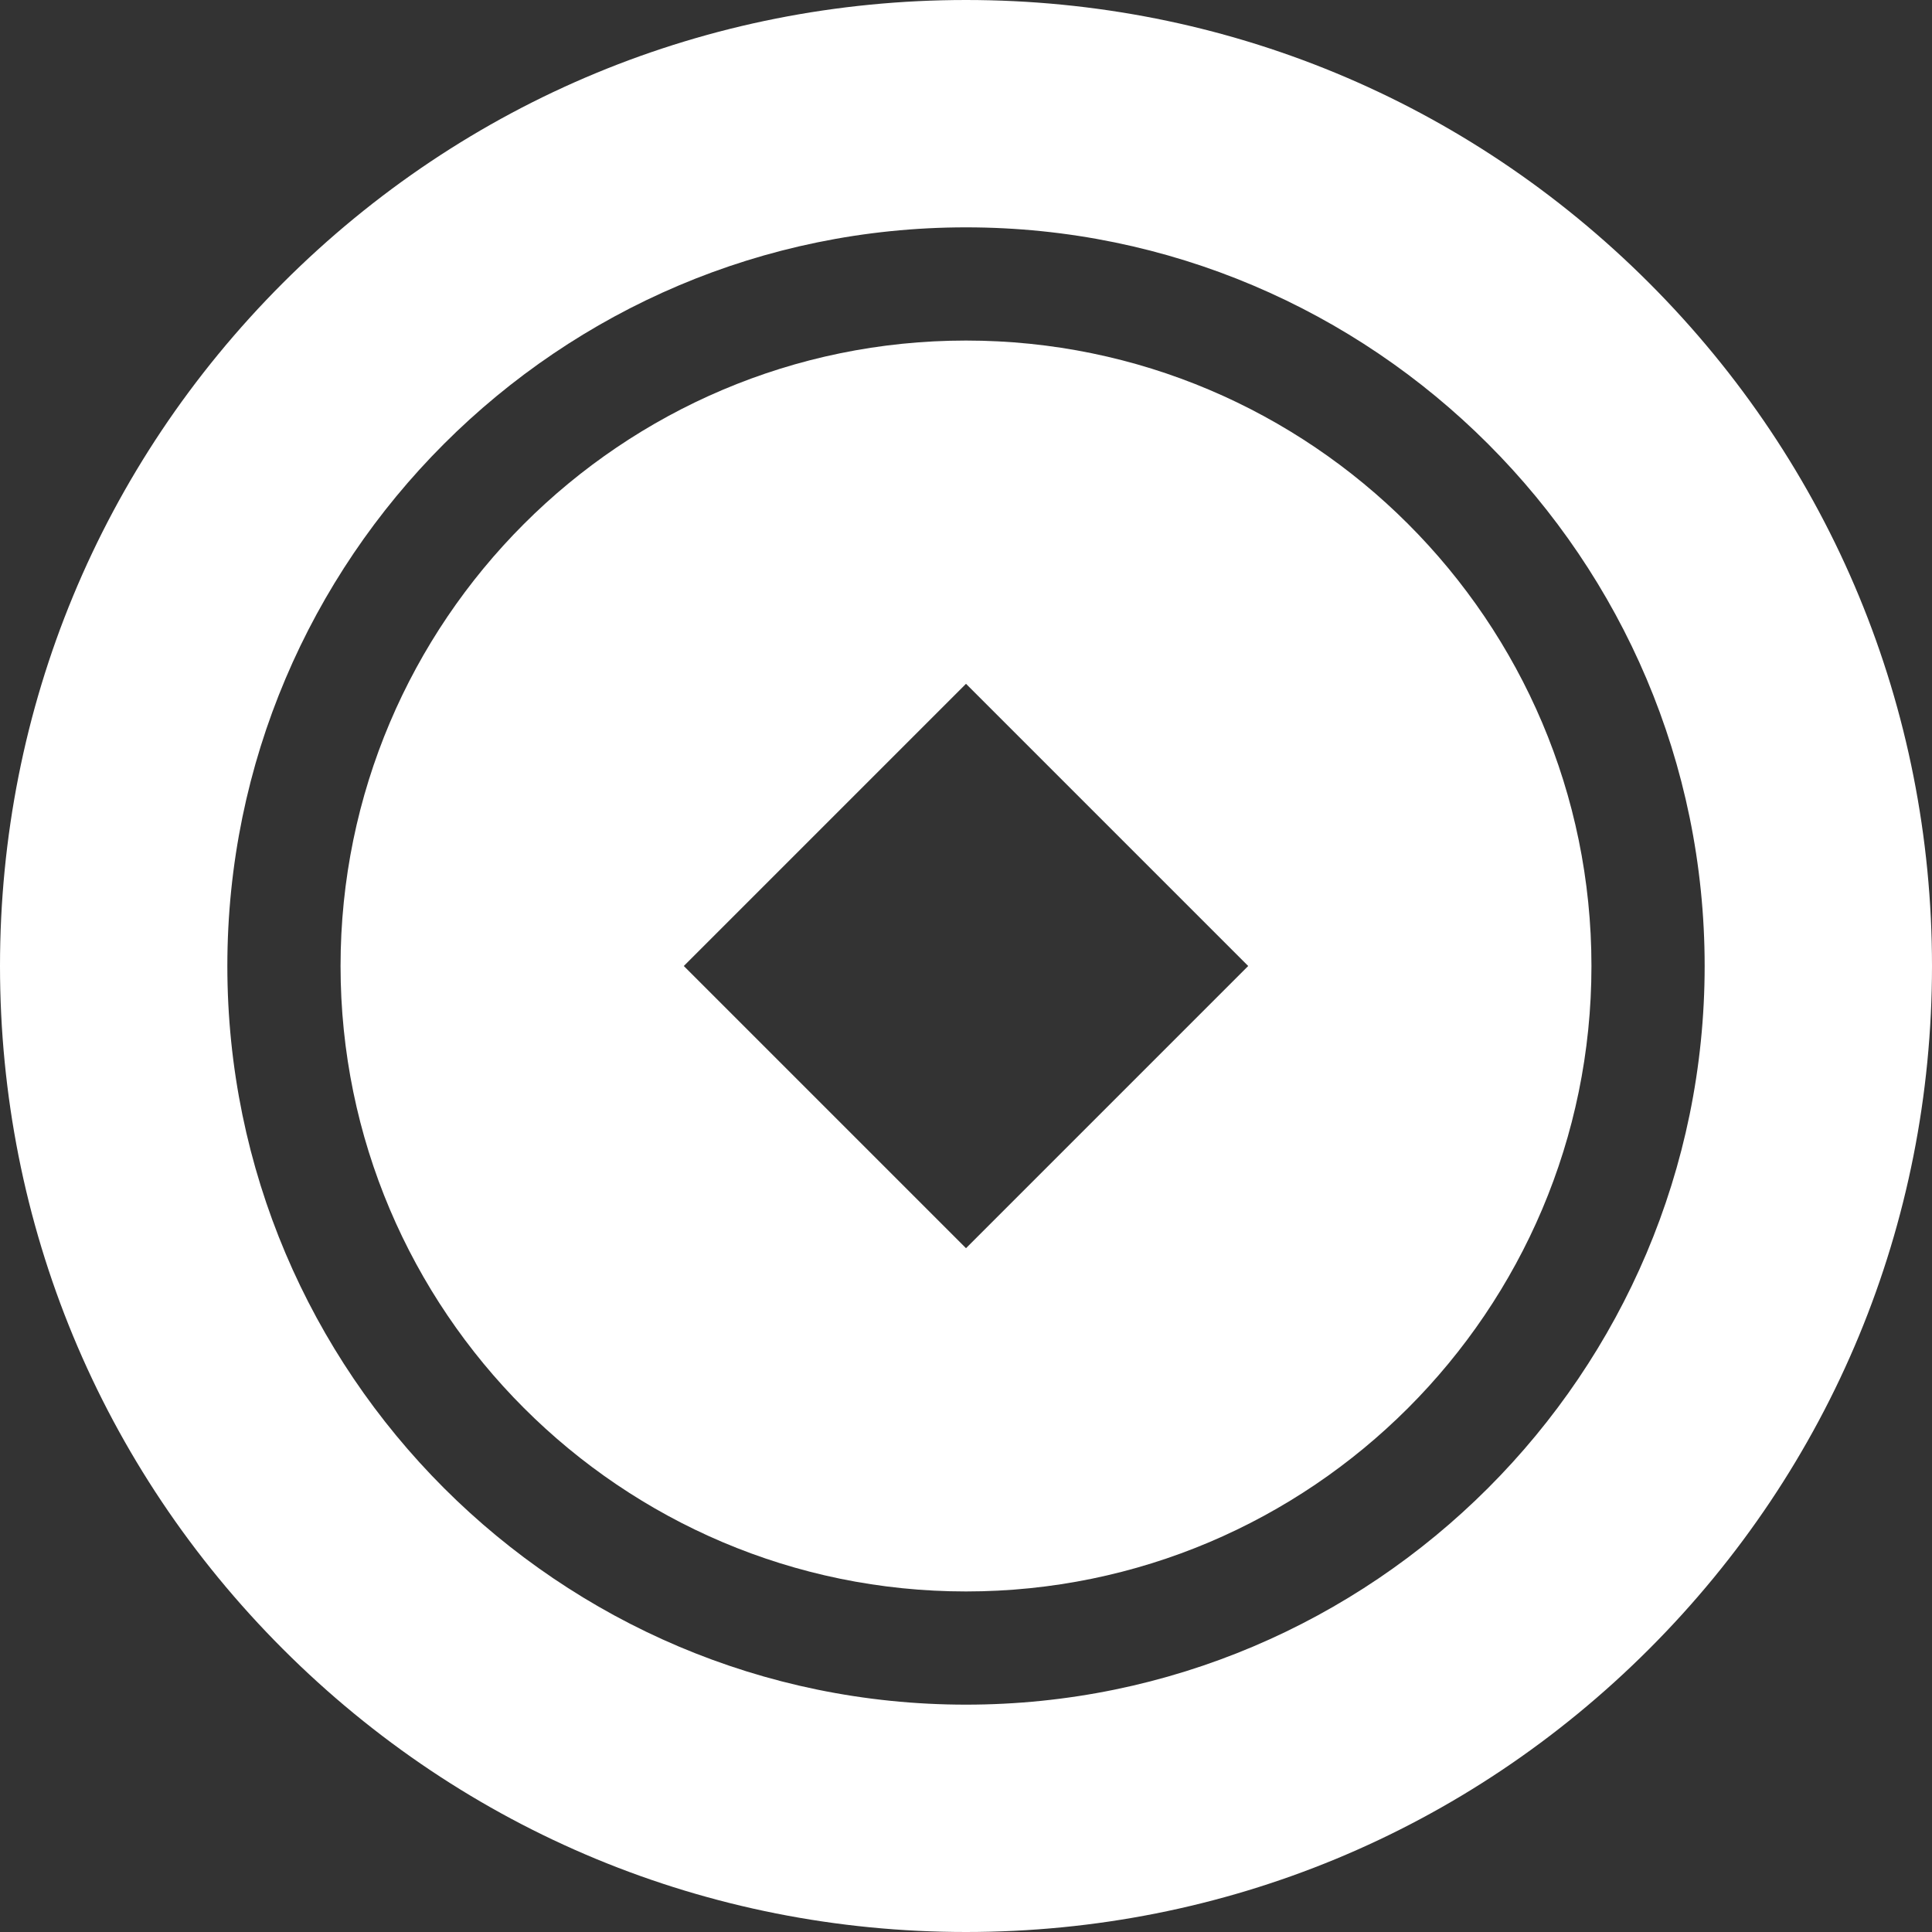<svg width="212" height="212" viewBox="0 0 212 212" fill="none" xmlns="http://www.w3.org/2000/svg">
<rect x="0" y="0" width="212" height="212" fill="#333333" stroke="none"/>
<path d="M106 37.369C68.157 37.369 37.369 68.157 37.369 106C37.369 143.843 68.157 174.631 106 174.631C143.843 174.631 174.631 143.843 174.631 106C174.631 68.157 143.843 37.369 106 37.369ZM136.966 106L106 136.966L75.034 106L106 75.034L136.966 106Z" fill="white"/>
<path d="M180.954 31.046C160.932 11.026 134.314 0 106 0C77.686 0 51.068 11.026 31.046 31.046C11.026 51.068 0 77.686 0 106C0 134.314 11.026 160.932 31.046 180.954C51.068 200.974 77.686 212 106 212C134.314 212 160.932 200.974 180.954 180.954C200.974 160.932 212 134.314 212 106C212 77.686 200.974 51.068 180.954 31.046ZM106 187.053C61.307 187.053 24.947 150.693 24.947 106C24.947 61.307 61.307 24.947 106 24.947C150.693 24.947 187.053 61.307 187.053 106C187.053 150.693 150.693 187.053 106 187.053Z" fill="white"/>
</svg>
